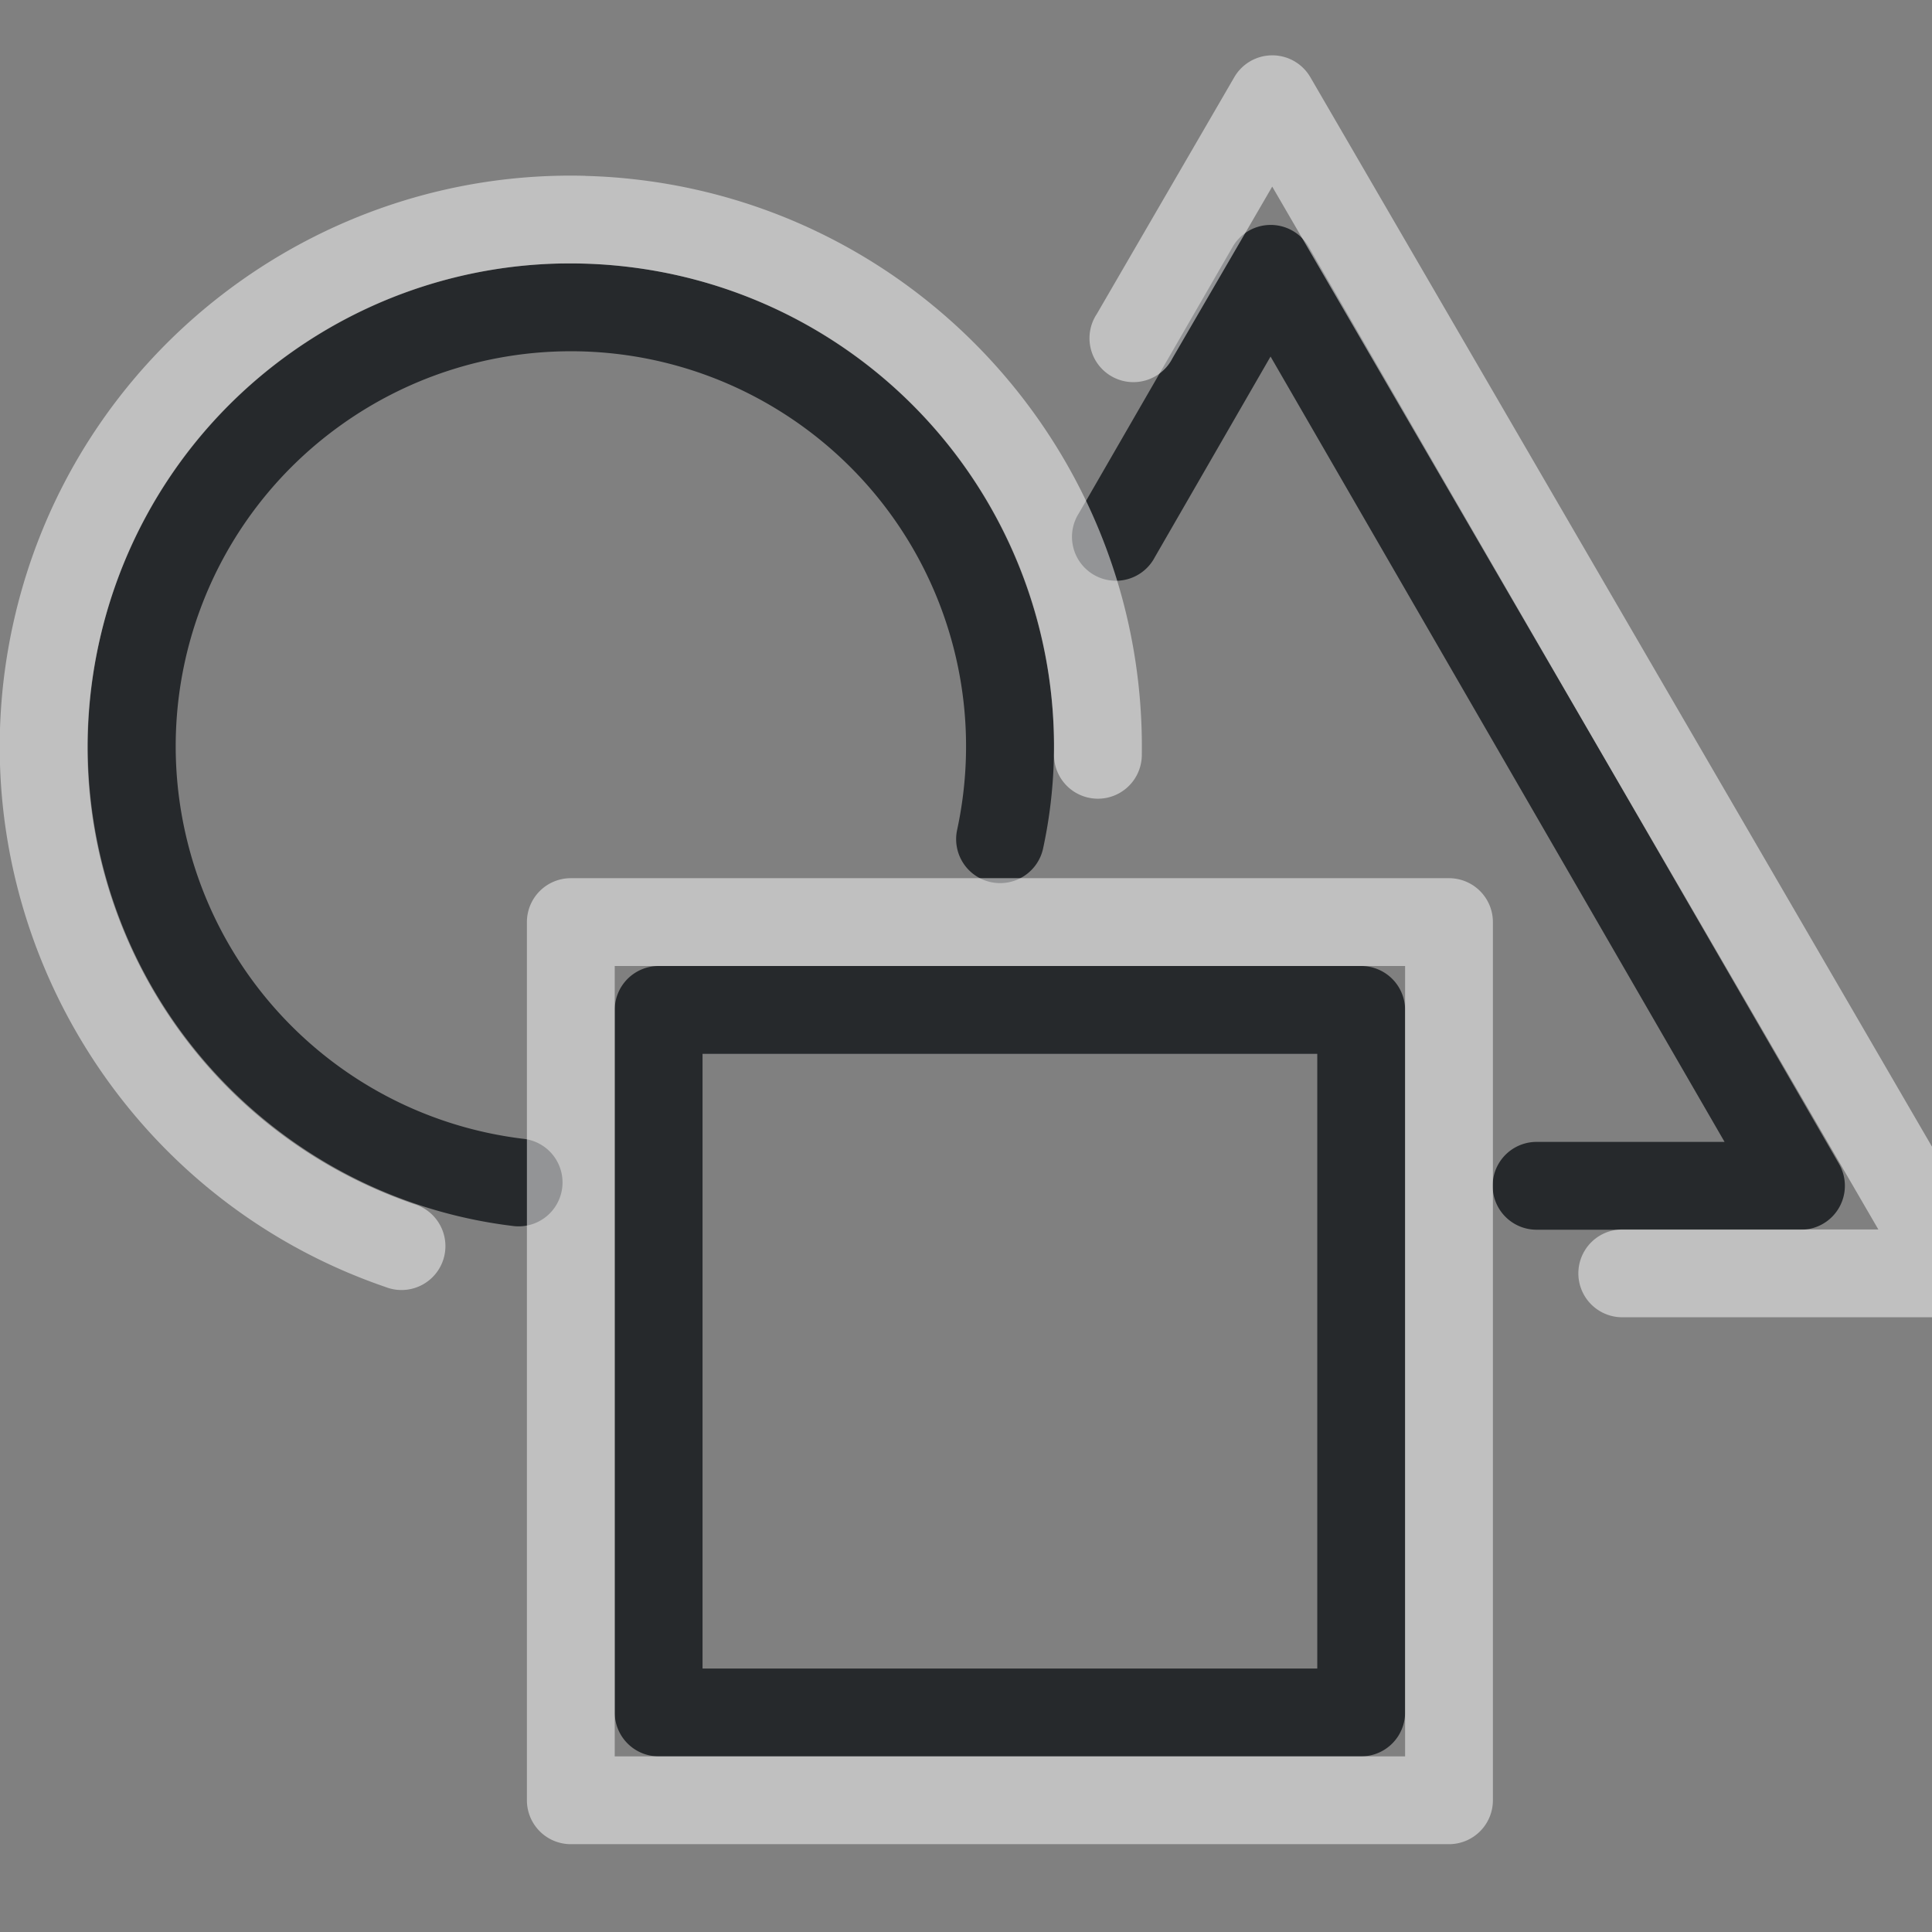 <?xml version="1.0" encoding="UTF-8"?>
<svg id="d" width="22" height="22" version="1.1" xmlns="http://www.w3.org/2000/svg" xmlns:cc="http://creativecommons.org/ns#" xmlns:dc="http://purl.org/dc/elements/1.1/" xmlns:rdf="http://www.w3.org/1999/02/22-rdf-syntax-ns#">
	<rect width="100%" height="100%" fill="#808080" stroke="none"/>
	<defs id="e">
		<style id="current-color-scheme" type="text/css">.ColorScheme-Text {color:#090d11;}.ColorScheme-Background{color:#ffffff;}</style>
	</defs>
	<path id="b" class="ColorScheme-Text" d="m14.443 2.562a0.5 0.5 0 0 0-0.406 0.248l-1.752 3.035a0.5 0.5 0 1 0 0.865 0.5l1.318-2.285 5.17 8.943h-2.141a0.5 0.5 0 1 0 0 1h3.01a0.5 0.5 0 0 0 0.434-0.75l-6.039-10.443a0.5 0.5 0 0 0-0.459-0.248zm-8.041 0.438c-1.085 0.019-2.166 0.36-3.09 1.018-1.849 1.315-2.701 3.633-2.144 5.832 0.557 2.199 2.411 3.833 4.662 4.109a0.5 0.5 0 1 0 0.123-0.992c-1.845-0.226-3.358-1.561-3.814-3.363-0.456-1.802 0.239-3.694 1.754-4.771 1.515-1.077 3.532-1.113 5.084-0.09 1.552 1.023 2.314 2.89 1.922 4.707a0.5 0.5 0 1 0 0.979 0.211c0.479-2.217-0.457-4.506-2.352-5.754-0.947-0.624-2.038-0.926-3.123-0.906zm1.098 8a0.5 0.5 0 0 0-0.5 0.5v8a0.5 0.5 0 0 0 0.5 0.5h8a0.5 0.5 0 0 0 0.5-0.5v-8a0.5 0.5 0 0 0-0.5-0.5zm0.5 1h7v7h-7z" style="fill-opacity:.75;fill:currentColor"/>
	<path id="a" class="ColorScheme-Background" d="m14.459 0.631a0.5 0.5 0 0 0-0.404 0.248l-1.566 2.697a0.5 0.5 0 1 0 0.863 0.502l1.135-1.953 6.902 11.875h-2.916a0.5 0.5 0 1 0 0 1h3.785a0.5 0.5 0 0 0 0.434-0.752l-7.771-13.369a0.5 0.5 0 0 0-0.461-0.248zm-7.795 1.371c-3.059-0.079-5.806 2.01-6.502 5.047-0.743 3.239 1.083 6.527 4.227 7.606a0.5 0.5 0 1 0 0.324-0.945c-2.667-0.916-4.207-3.687-3.576-6.436 0.63-2.749 3.224-4.573 6.023-4.234 2.8 0.338 4.884 2.727 4.842 5.547a0.5 0.5 0 1 0 1 0.016c0.05-3.323-2.424-6.156-5.723-6.555-0.206-0.025-0.411-0.04-0.615-0.045zm-0.164 7.998a0.5 0.5 0 0 0-0.5 0.5v10a0.5 0.5 0 0 0 0.5 0.5h10a0.5 0.5 0 0 0 0.5-0.5v-10a0.5 0.5 0 0 0-0.5-0.5zm0.5 1h9v9h-9z" style="fill-opacity:.5;fill:currentColor"/>
</svg>
